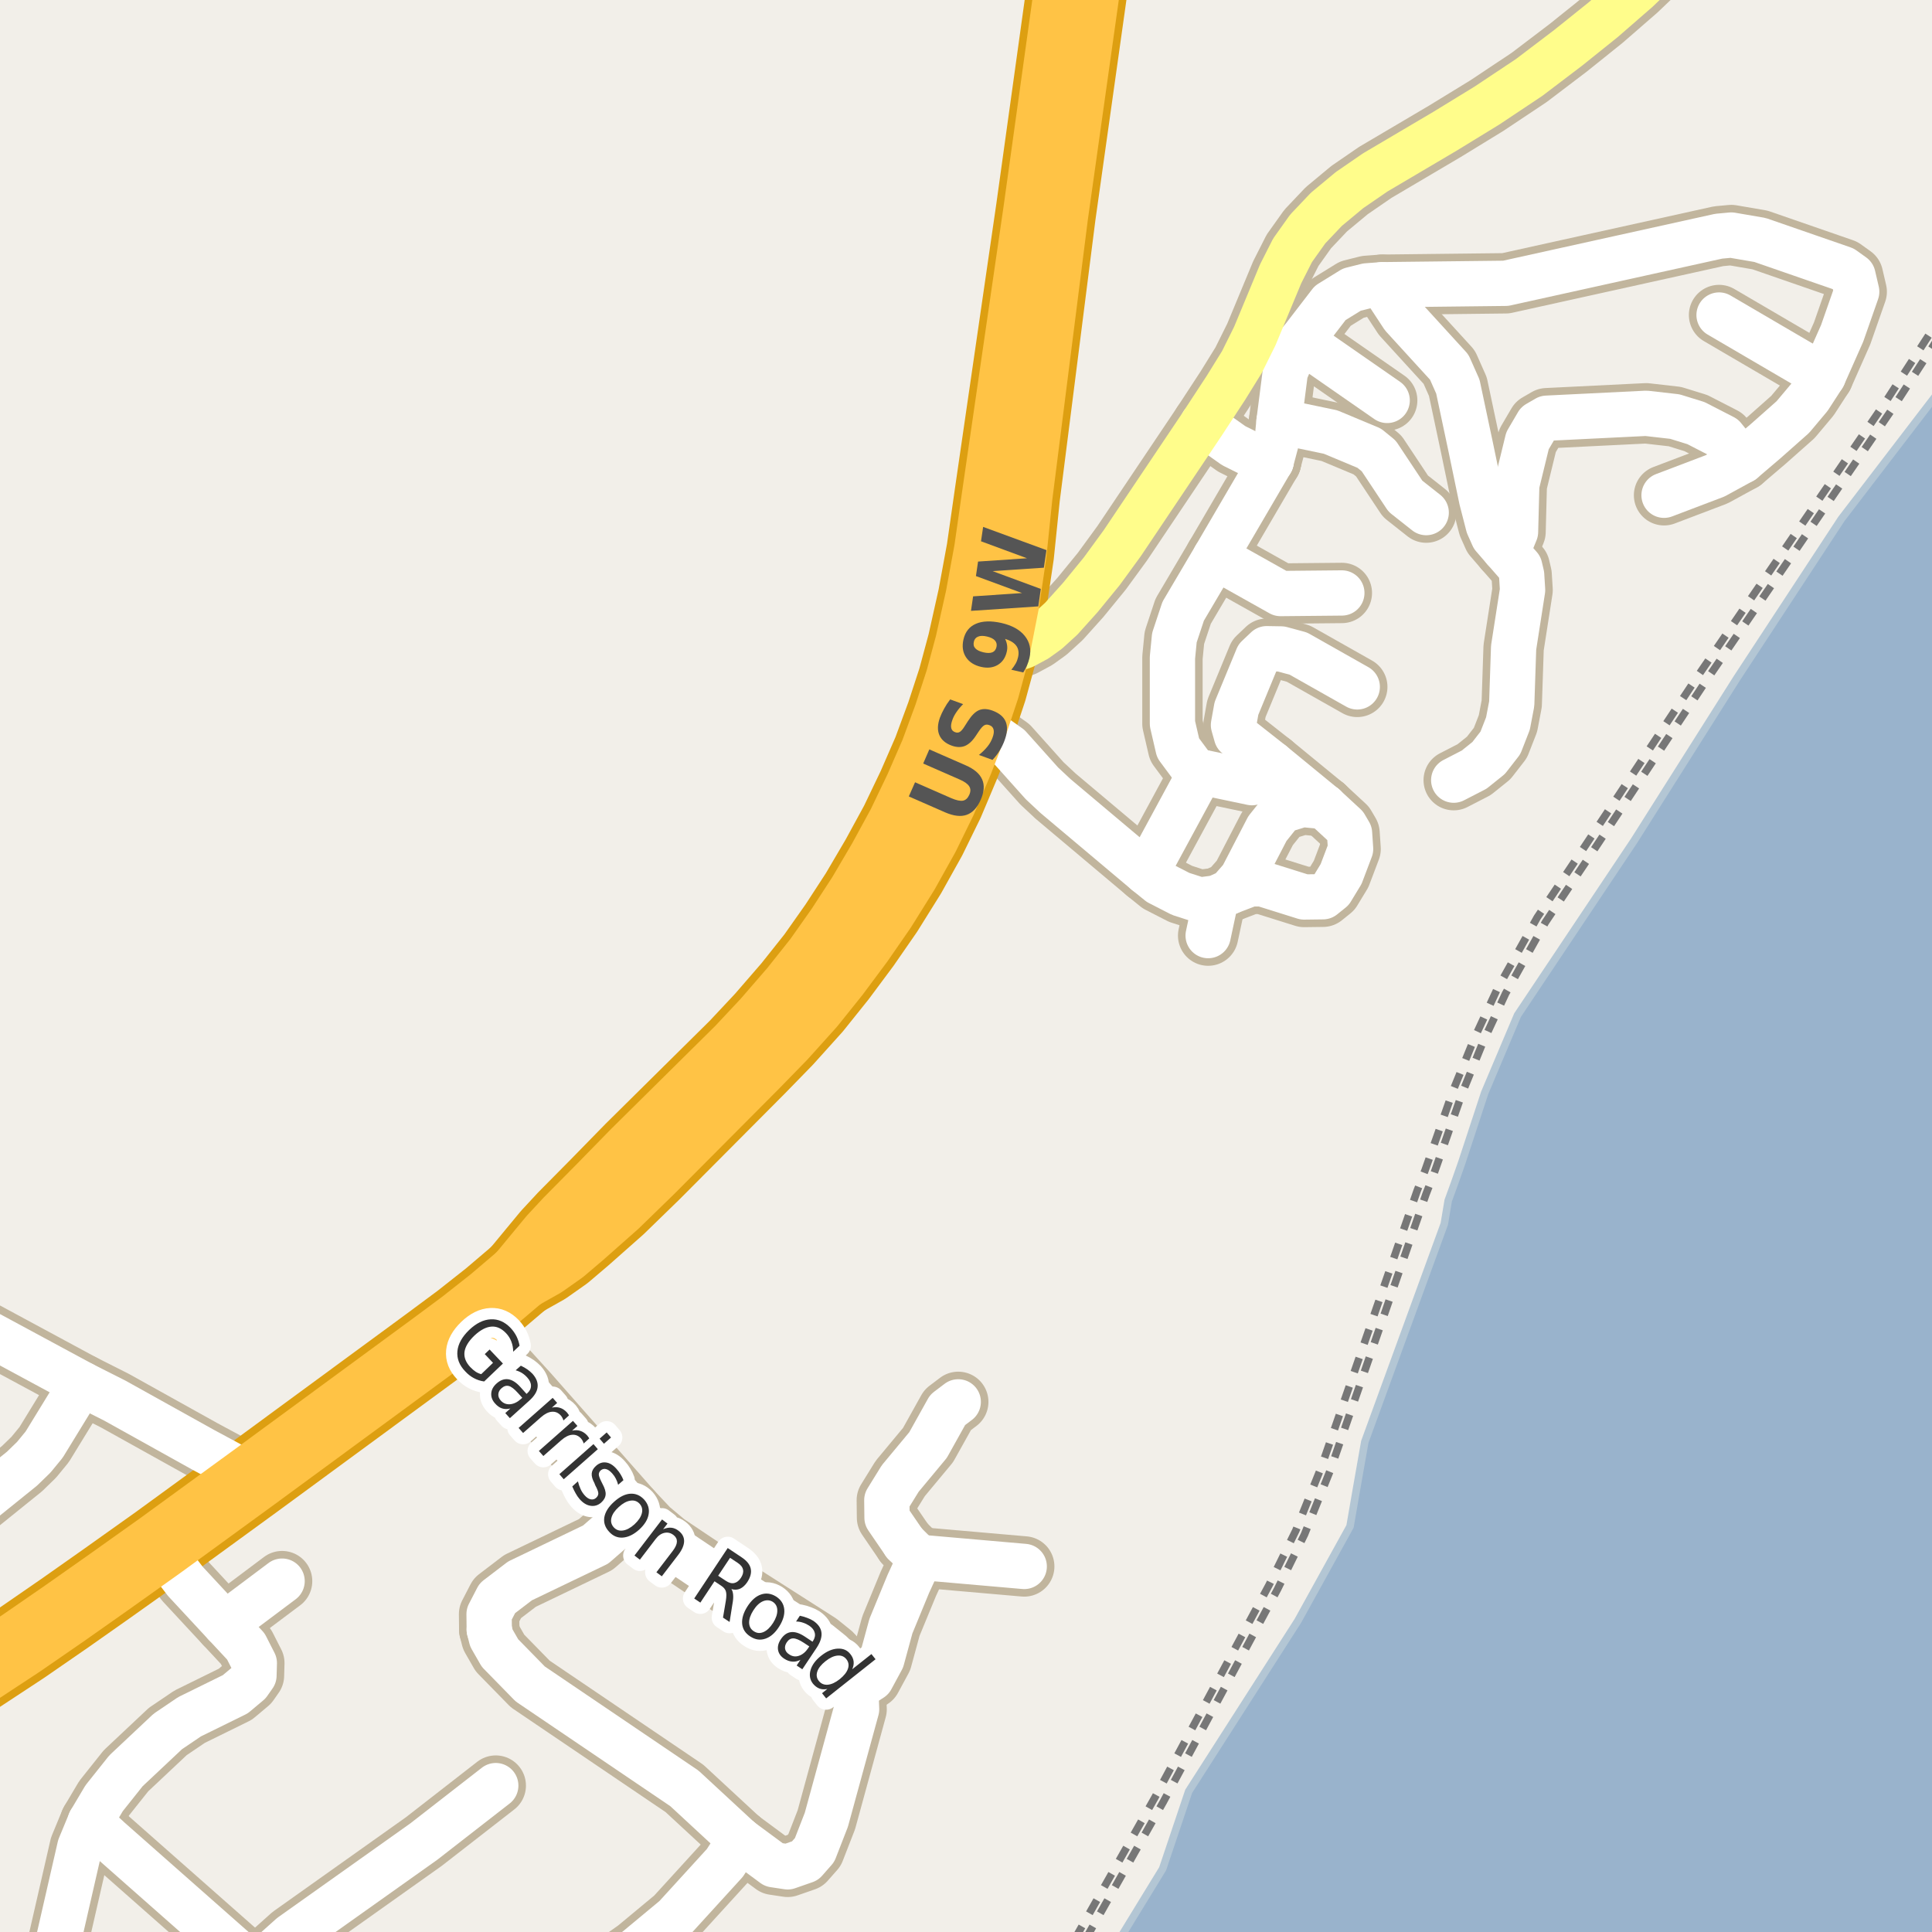 <?xml version="1.0" encoding="UTF-8"?>
<svg xmlns="http://www.w3.org/2000/svg" xmlns:xlink="http://www.w3.org/1999/xlink" width="256pt" height="256pt" viewBox="0 0 256 256" version="1.1">
<g id="surface2">
<rect x="0" y="0" width="256" height="256" style="fill:rgb(94.902%,93.725%,91.373%);fill-opacity:1;stroke:none;"/>
<path style=" stroke:none;fill-rule:evenodd;fill:rgb(60%,70.196%,80%);fill-opacity:1;" d="M -4 -4 L 259 -4 L 259 49.172 L 243.996 68.754 L 230.133 89.883 L 216.531 111.391 L 201.086 134.504 L 196.73 144.805 L 193.711 153.996 L 192.73 156.789 L 191.895 159.082 L 191.379 162.164 L 180.844 191.051 L 179.727 197.398 L 178.887 202.254 L 171.977 214.766 L 157.508 237.355 L 154.055 247.625 L 147.09 259 L -4 259 L 259 259 L 259 -4 Z M -8235647.895 5063205.473 Z M -8235647.895 5063205.473 "/>
<path style="fill:none;stroke-width:1;stroke-linecap:round;stroke-linejoin:round;stroke:rgb(70.196%,77.647%,83.137%);stroke-opacity:1;stroke-miterlimit:10;" d="M -4 -4 L 259 -4 L 259 49.172 L 243.996 68.754 L 230.133 89.883 L 216.531 111.391 L 201.086 134.504 L 196.73 144.805 L 193.711 153.996 L 192.73 156.789 L 191.895 159.082 L 191.379 162.164 L 180.844 191.051 L 179.727 197.398 L 178.887 202.254 L 171.977 214.766 L 157.508 237.355 L 154.055 247.625 L 147.09 259 L -4 259 L 259 259 L 259 -4 L -4 -4 "/>
<path style="fill:none;stroke-width:6;stroke-linecap:round;stroke-linejoin:round;stroke:rgb(60%,70.196%,80%);stroke-opacity:1;stroke-miterlimit:10;" d="M 262 199.211 L 222.207 262 "/>
<path style="fill:none;stroke-width:1;stroke-linecap:butt;stroke-linejoin:round;stroke:rgb(46.667%,46.667%,46.667%);stroke-opacity:1;stroke-dasharray:2,2;stroke-miterlimit:10;" d="M 143.82 257 L 154.125 238.793 L 169.273 210.598 L 172.848 203.328 L 176.242 194.891 L 188.949 158.238 L 190.004 155.512 L 193.73 144.895 L 196.488 138.125 L 199.5 131.641 L 204.766 122.219 L 210.355 113.871 L 225.977 90.332 L 250.793 54.102 L 257 44.527 "/>
<path style="fill:none;stroke-width:1;stroke-linecap:butt;stroke-linejoin:round;stroke:rgb(46.667%,46.667%,46.667%);stroke-opacity:1;stroke-dasharray:2,2;stroke-miterlimit:10;" d="M 142.379 257 L 153.023 238.188 L 168.156 210.023 L 171.699 202.816 L 175.062 194.453 L 187.77 157.805 L 188.828 155.074 L 192.559 144.453 L 195.34 137.625 L 198.379 131.07 L 203.695 121.559 L 209.312 113.176 L 224.934 89.629 L 249.75 53.406 L 257 42.219 "/>
<path style="fill:none;stroke-width:8;stroke-linecap:round;stroke-linejoin:round;stroke:rgb(75.686%,70.98%,61.569%);stroke-opacity:1;stroke-miterlimit:10;" d="M 161.156 118.977 L 160.086 123.973 "/>
<path style="fill:none;stroke-width:8;stroke-linecap:round;stroke-linejoin:round;stroke:rgb(75.686%,70.98%,61.569%);stroke-opacity:1;stroke-miterlimit:10;" d="M 29.805 215.188 L 37.379 209.508 "/>
<path style="fill:none;stroke-width:8;stroke-linecap:round;stroke-linejoin:round;stroke:rgb(75.686%,70.98%,61.569%);stroke-opacity:1;stroke-miterlimit:10;" d="M 168.43 61.125 L 165.703 60.164 L 163.465 59.047 L 159.344 56.125 "/>
<path style="fill:none;stroke-width:8;stroke-linecap:round;stroke-linejoin:round;stroke:rgb(75.686%,70.98%,61.569%);stroke-opacity:1;stroke-miterlimit:10;" d="M 172.414 45.145 L 183.809 53.059 "/>
<path style="fill:none;stroke-width:8;stroke-linecap:round;stroke-linejoin:round;stroke:rgb(75.686%,70.98%,61.569%);stroke-opacity:1;stroke-miterlimit:10;" d="M 121.73 206.34 L 135.715 207.562 "/>
<path style="fill:none;stroke-width:8;stroke-linecap:round;stroke-linejoin:round;stroke:rgb(75.686%,70.98%,61.569%);stroke-opacity:1;stroke-miterlimit:10;" d="M 151.883 115.594 L 152.957 113.641 L 159.105 102.281 "/>
<path style="fill:none;stroke-width:8;stroke-linecap:round;stroke-linejoin:round;stroke:rgb(75.686%,70.98%,61.569%);stroke-opacity:1;stroke-miterlimit:10;" d="M 241.59 49.816 L 227.785 41.742 "/>
<path style="fill:none;stroke-width:8;stroke-linecap:round;stroke-linejoin:round;stroke:rgb(75.686%,70.98%,61.569%);stroke-opacity:1;stroke-miterlimit:10;" d="M 161.023 73.793 L 169.676 78.648 L 177.801 78.57 "/>
<path style="fill:none;stroke-width:8;stroke-linecap:round;stroke-linejoin:round;stroke:rgb(75.686%,70.98%,61.569%);stroke-opacity:1;stroke-miterlimit:10;" d="M 113.391 223.75 L 115.465 222.418 L 116.859 219.84 L 118.051 215.465 L 120.355 209.879 L 121.18 208.082 L 121.73 206.34 L 119.836 204.469 "/>
<path style="fill:none;stroke-width:8;stroke-linecap:round;stroke-linejoin:round;stroke:rgb(75.686%,70.98%,61.569%);stroke-opacity:1;stroke-miterlimit:10;" d="M 119.836 204.469 L 117.535 201.102 L 117.508 198.785 L 119.285 195.91 L 122.973 191.473 L 125.57 186.816 L 126.973 185.754 "/>
<path style="fill:none;stroke-width:8;stroke-linecap:round;stroke-linejoin:round;stroke:rgb(75.686%,70.98%,61.569%);stroke-opacity:1;stroke-miterlimit:10;" d="M 169.477 55.82 L 176.305 57.246 L 181.43 59.387 L 182.688 60.414 L 186.23 65.75 L 188.98 67.922 "/>
<path style="fill:none;stroke-width:8;stroke-linecap:round;stroke-linejoin:round;stroke:rgb(75.686%,70.98%,61.569%);stroke-opacity:1;stroke-miterlimit:10;" d="M 64.828 215.93 L 64.805 213.883 L 65.898 211.773 L 68.906 209.477 L 78.926 204.664 L 82.234 201.781 L 83.703 200.164 "/>
<path style="fill:none;stroke-width:8;stroke-linecap:round;stroke-linejoin:round;stroke:rgb(75.686%,70.98%,61.569%);stroke-opacity:1;stroke-miterlimit:10;" d="M 162.93 118.172 L 165.68 117.117 L 167.262 117.117 L 172.809 118.855 L 175.301 118.824 L 176.422 117.922 L 177.703 115.812 L 178.961 112.492 L 178.82 110.41 L 178.238 109.418 L 175.488 106.875 "/>
<path style="fill:none;stroke-width:8;stroke-linecap:round;stroke-linejoin:round;stroke:rgb(75.686%,70.98%,61.569%);stroke-opacity:1;stroke-miterlimit:10;" d="M 98.035 243.77 L 102.531 247.09 L 104.371 247.367 L 106.68 246.562 L 107.938 245.133 L 109.496 241.129 L 113.504 226.484 L 113.391 223.75 "/>
<path style="fill:none;stroke-width:8;stroke-linecap:round;stroke-linejoin:round;stroke:rgb(75.686%,70.98%,61.569%);stroke-opacity:1;stroke-miterlimit:10;" d="M 33.812 260.773 L 38.59 256.492 L 56.16 244.016 L 65.691 236.602 "/>
<path style="fill:none;stroke-width:8;stroke-linecap:round;stroke-linejoin:round;stroke:rgb(75.686%,70.98%,61.569%);stroke-opacity:1;stroke-miterlimit:10;" d="M 175.488 106.875 L 168.566 101.195 L 163.836 97.469 L 163.441 96.074 L 163.836 93.871 L 166.633 87.105 L 167.844 85.957 L 169.758 85.988 L 172.039 86.605 L 179.844 91.016 "/>
<path style="fill:none;stroke-width:8;stroke-linecap:round;stroke-linejoin:round;stroke:rgb(75.686%,70.98%,61.569%);stroke-opacity:1;stroke-miterlimit:10;" d="M 98.035 243.77 L 90.691 236.973 L 70.258 223.133 L 66.25 219.035 L 65.109 217.047 L 64.828 215.93 "/>
<path style="fill:none;stroke-width:8;stroke-linecap:round;stroke-linejoin:round;stroke:rgb(75.686%,70.98%,61.569%);stroke-opacity:1;stroke-miterlimit:10;" d="M 230.895 61.066 L 228.367 57.938 L 224.727 56.066 L 221.93 55.199 L 218.129 54.766 L 204.965 55.414 L 203.73 56.129 L 202.402 58.395 L 200.98 64.23 L 200.816 70.469 L 200.141 72.113 L 199.332 72.793 "/>
<path style="fill:none;stroke-width:8;stroke-linecap:round;stroke-linejoin:round;stroke:rgb(75.686%,70.98%,61.569%);stroke-opacity:1;stroke-miterlimit:10;" d="M 168.566 101.195 L 167.121 103.367 L 165.887 103.707 L 159.105 102.281 L 158.105 101.816 L 156.102 99.113 L 155.355 95.887 L 155.355 87.137 L 155.613 84.496 L 156.777 80.988 L 161.023 73.793 L 168.43 61.125 "/>
<path style="fill:none;stroke-width:8;stroke-linecap:round;stroke-linejoin:round;stroke:rgb(75.686%,70.98%,61.569%);stroke-opacity:1;stroke-miterlimit:10;" d="M 37.465 264 L 33.812 260.773 L 14.473 243.707 L 11.957 241.379 "/>
<path style="fill:none;stroke-width:8;stroke-linecap:round;stroke-linejoin:round;stroke:rgb(75.686%,70.98%,61.569%);stroke-opacity:1;stroke-miterlimit:10;" d="M 125.559 94.848 L 128.984 96.082 L 131.449 97.348 L 133.73 98.961 L 138.066 103.801 L 139.859 105.477 L 151.883 115.594 L 153.609 116.992 L 156.449 118.449 L 158.969 119.258 L 161.156 118.977 L 162.93 118.172 L 164.559 116.309 L 167.938 109.793 L 169.824 107.434 L 172.551 106.594 L 175.488 106.875 "/>
<path style="fill:none;stroke-width:8;stroke-linecap:round;stroke-linejoin:round;stroke:rgb(75.686%,70.98%,61.569%);stroke-opacity:1;stroke-miterlimit:10;" d="M 113.391 223.75 L 112.039 221.082 L 110.195 219.098 L 108.496 217.73 L 97.754 210.871 L 88.27 204.512 L 86.008 202.617 L 83.703 200.164 L 69.949 184.559 L 66.746 181.039 L 61.344 175.391 "/>
<path style="fill:none;stroke-width:8;stroke-linecap:round;stroke-linejoin:round;stroke:rgb(75.686%,70.98%,61.569%);stroke-opacity:1;stroke-miterlimit:10;" d="M 33.672 195.738 L 26.883 192.082 L 15.223 185.594 L 10.953 183.438 L -9 172.672 "/>
<path style="fill:none;stroke-width:8;stroke-linecap:round;stroke-linejoin:round;stroke:rgb(75.686%,70.98%,61.569%);stroke-opacity:1;stroke-miterlimit:10;" d="M 98.035 243.77 L 96.051 246.84 L 89.457 254.07 L 84.332 258.324 L 76.285 264 "/>
<path style="fill:none;stroke-width:8;stroke-linecap:round;stroke-linejoin:round;stroke:rgb(75.686%,70.98%,61.569%);stroke-opacity:1;stroke-miterlimit:10;" d="M -9 203.141 L -2.512 198.984 L 2.914 194.609 L 4.477 193.09 L 5.852 191.414 L 9.559 185.363 L 10.953 183.438 "/>
<path style="fill:none;stroke-width:8;stroke-linecap:round;stroke-linejoin:round;stroke:rgb(75.686%,70.98%,61.569%);stroke-opacity:1;stroke-miterlimit:10;" d="M 192.625 103.375 L 195.332 101.98 L 197.254 100.438 L 198.812 98.434 L 199.812 95.871 L 200.312 93.25 L 200.562 85.809 L 201.75 78.184 L 201.625 76.184 L 201.375 75.125 L 199.332 72.793 L 197.859 71.09 L 197.207 69.629 L 196.32 66.184 L 194.875 59.234 L 193.176 51.227 L 192.031 48.648 L 185.879 41.914 L 183.133 37.727 L 181.105 37.879 L 179.125 38.375 L 176.258 40.145 L 172.414 45.145 L 171.504 46.508 L 170.316 49.27 L 169.477 55.82 L 169.266 57.992 L 168.43 61.125 "/>
<path style="fill:none;stroke-width:8;stroke-linecap:round;stroke-linejoin:round;stroke:rgb(75.686%,70.98%,61.569%);stroke-opacity:1;stroke-miterlimit:10;" d="M 183.133 37.727 L 199.512 37.539 L 227.73 31.301 L 229.41 31.145 L 233.207 31.797 L 244.227 35.613 L 245.531 36.547 L 246.023 38.656 L 244.09 44.18 L 241.59 49.816 L 239.754 52.652 L 237.562 55.262 L 233.977 58.438 L 230.895 61.066 L 227.25 63.059 L 220.496 65.625 "/>
<path style="fill:none;stroke-width:8;stroke-linecap:round;stroke-linejoin:round;stroke:rgb(75.686%,70.98%,61.569%);stroke-opacity:1;stroke-miterlimit:10;" d="M 6.16 264 L 10.582 244.699 L 11.957 241.379 L 13.797 238.277 L 16.688 234.645 L 22.234 229.43 L 25.121 227.477 L 31.18 224.496 L 32.953 223.008 L 33.652 222.012 L 33.699 220.367 L 32.578 218.164 L 29.805 215.188 L 24.562 209.539 L 22.871 207.336 L 21.184 204.832 "/>
<path style="fill:none;stroke-width:8;stroke-linecap:round;stroke-linejoin:round;stroke:rgb(75.686%,70.98%,61.569%);stroke-opacity:1;stroke-miterlimit:10;" d="M 128.387 85.355 L 131.969 86.211 L 133.84 86.227 L 135.66 85.605 L 137.316 84.711 L 138.809 83.637 L 140.609 81.996 L 143.148 79.172 L 145.996 75.688 L 148.707 71.973 L 159.344 56.125 L 162.449 51.379 L 164.555 47.977 L 166.262 44.539 L 169.695 36.277 L 171.273 33.164 L 173.277 30.348 L 175.746 27.742 L 178.816 25.191 L 182.223 22.848 L 191.477 17.387 L 197.027 13.988 L 202.621 10.262 L 207.797 6.332 L 212.445 2.602 L 216.945 -1.312 L 221.777 -5.934 L 224.727 -9 "/>
<path style="fill:none;stroke-width:11;stroke-linecap:round;stroke-linejoin:round;stroke:rgb(86.667%,62.353%,6.667%);stroke-opacity:1;stroke-miterlimit:10;" d="M -12 227.191 L -3.137 221.648 L 2.758 217.773 L 8.559 213.77 L 14.254 209.762 L 21.184 204.832 L 33.672 195.738 L 57.234 178.441 L 61.344 175.391 L 65.242 172.316 L 69.02 169.102 "/>
<path style="fill:none;stroke-width:11;stroke-linecap:round;stroke-linejoin:round;stroke:rgb(86.667%,62.353%,6.667%);stroke-opacity:1;stroke-miterlimit:10;" d="M 142.996 -12 L 137.449 27.879 L 131.98 65.492 L 130.914 72.941 L 129.762 79.199 L 128.387 85.355 L 127.105 90.121 L 125.559 94.848 L 123.762 99.719 L 121.699 104.453 L 119.398 109.258 L 116.844 113.945 L 114.113 118.594 L 111.293 122.926 L 108.332 127.125 L 105.137 131.145 L 101.5 135.344 L 98.004 139.078 L 84.113 152.82 L 79.543 157.496 L 75.27 161.816 L 73.164 164.086 L 71.25 166.398 L 69.02 169.102 "/>
<path style="fill:none;stroke-width:11;stroke-linecap:round;stroke-linejoin:round;stroke:rgb(86.667%,62.353%,6.667%);stroke-opacity:1;stroke-miterlimit:10;" d="M 69.02 169.102 L 71.973 167.441 L 74.473 165.68 L 76.973 163.555 L 81.543 159.512 L 86.188 154.996 L 100.062 141.055 L 103.699 137.324 L 107.477 133.129 L 110.734 129.066 L 113.93 124.77 L 116.926 120.441 L 119.957 115.582 L 122.625 110.797 L 124.934 106.078 L 127.125 100.883 L 128.984 96.082 L 130.594 91.25 L 131.969 86.211 L 133.227 79.785 L 134.168 73.422 L 134.953 65.805 L 139.684 28.523 L 145.391 -12 "/>
<path style="fill:none;stroke-width:6;stroke-linecap:round;stroke-linejoin:round;stroke:rgb(100%,100%,100%);stroke-opacity:1;stroke-miterlimit:10;" d="M 161.156 118.977 L 160.086 123.973 "/>
<path style="fill:none;stroke-width:6;stroke-linecap:round;stroke-linejoin:round;stroke:rgb(100%,100%,100%);stroke-opacity:1;stroke-miterlimit:10;" d="M 29.805 215.188 L 37.379 209.508 "/>
<path style="fill:none;stroke-width:6;stroke-linecap:round;stroke-linejoin:round;stroke:rgb(100%,100%,100%);stroke-opacity:1;stroke-miterlimit:10;" d="M 168.43 61.125 L 165.703 60.164 L 163.465 59.047 L 159.344 56.125 "/>
<path style="fill:none;stroke-width:6;stroke-linecap:round;stroke-linejoin:round;stroke:rgb(100%,100%,100%);stroke-opacity:1;stroke-miterlimit:10;" d="M 172.414 45.145 L 183.809 53.059 "/>
<path style="fill:none;stroke-width:6;stroke-linecap:round;stroke-linejoin:round;stroke:rgb(100%,100%,100%);stroke-opacity:1;stroke-miterlimit:10;" d="M 121.73 206.34 L 135.715 207.562 "/>
<path style="fill:none;stroke-width:6;stroke-linecap:round;stroke-linejoin:round;stroke:rgb(100%,100%,100%);stroke-opacity:1;stroke-miterlimit:10;" d="M 151.883 115.594 L 152.957 113.641 L 159.105 102.281 "/>
<path style="fill:none;stroke-width:6;stroke-linecap:round;stroke-linejoin:round;stroke:rgb(100%,100%,100%);stroke-opacity:1;stroke-miterlimit:10;" d="M 241.59 49.816 L 227.785 41.742 "/>
<path style="fill:none;stroke-width:6;stroke-linecap:round;stroke-linejoin:round;stroke:rgb(100%,100%,100%);stroke-opacity:1;stroke-miterlimit:10;" d="M 161.023 73.793 L 169.676 78.648 L 177.801 78.57 "/>
<path style="fill:none;stroke-width:6;stroke-linecap:round;stroke-linejoin:round;stroke:rgb(100%,100%,100%);stroke-opacity:1;stroke-miterlimit:10;" d="M 113.391 223.75 L 115.465 222.418 L 116.859 219.84 L 118.051 215.465 L 120.355 209.879 L 121.18 208.082 L 121.73 206.34 L 119.836 204.469 "/>
<path style="fill:none;stroke-width:6;stroke-linecap:round;stroke-linejoin:round;stroke:rgb(100%,100%,100%);stroke-opacity:1;stroke-miterlimit:10;" d="M 119.836 204.469 L 117.535 201.102 L 117.508 198.785 L 119.285 195.91 L 122.973 191.473 L 125.57 186.816 L 126.973 185.754 "/>
<path style="fill:none;stroke-width:6;stroke-linecap:round;stroke-linejoin:round;stroke:rgb(100%,100%,100%);stroke-opacity:1;stroke-miterlimit:10;" d="M 169.477 55.82 L 176.305 57.246 L 181.43 59.387 L 182.688 60.414 L 186.23 65.75 L 188.98 67.922 "/>
<path style="fill:none;stroke-width:6;stroke-linecap:round;stroke-linejoin:round;stroke:rgb(100%,100%,100%);stroke-opacity:1;stroke-miterlimit:10;" d="M 64.828 215.93 L 64.805 213.883 L 65.898 211.773 L 68.906 209.477 L 78.926 204.664 L 82.234 201.781 L 83.703 200.164 "/>
<path style="fill:none;stroke-width:6;stroke-linecap:round;stroke-linejoin:round;stroke:rgb(100%,100%,100%);stroke-opacity:1;stroke-miterlimit:10;" d="M 162.93 118.172 L 165.68 117.117 L 167.262 117.117 L 172.809 118.855 L 175.301 118.824 L 176.422 117.922 L 177.703 115.812 L 178.961 112.492 L 178.82 110.41 L 178.238 109.418 L 175.488 106.875 "/>
<path style="fill:none;stroke-width:6;stroke-linecap:round;stroke-linejoin:round;stroke:rgb(100%,100%,100%);stroke-opacity:1;stroke-miterlimit:10;" d="M 98.035 243.77 L 102.531 247.09 L 104.371 247.367 L 106.68 246.562 L 107.938 245.133 L 109.496 241.129 L 113.504 226.484 L 113.391 223.75 "/>
<path style="fill:none;stroke-width:6;stroke-linecap:round;stroke-linejoin:round;stroke:rgb(100%,100%,100%);stroke-opacity:1;stroke-miterlimit:10;" d="M 33.812 260.773 L 38.59 256.492 L 56.16 244.016 L 65.691 236.602 "/>
<path style="fill:none;stroke-width:6;stroke-linecap:round;stroke-linejoin:round;stroke:rgb(100%,100%,100%);stroke-opacity:1;stroke-miterlimit:10;" d="M 175.488 106.875 L 168.566 101.195 L 163.836 97.469 L 163.441 96.074 L 163.836 93.871 L 166.633 87.105 L 167.844 85.957 L 169.758 85.988 L 172.039 86.605 L 179.844 91.016 "/>
<path style="fill:none;stroke-width:6;stroke-linecap:round;stroke-linejoin:round;stroke:rgb(100%,100%,100%);stroke-opacity:1;stroke-miterlimit:10;" d="M 98.035 243.77 L 90.691 236.973 L 70.258 223.133 L 66.25 219.035 L 65.109 217.047 L 64.828 215.93 "/>
<path style="fill:none;stroke-width:6;stroke-linecap:round;stroke-linejoin:round;stroke:rgb(100%,100%,100%);stroke-opacity:1;stroke-miterlimit:10;" d="M 230.895 61.066 L 228.367 57.938 L 224.727 56.066 L 221.93 55.199 L 218.129 54.766 L 204.965 55.414 L 203.73 56.129 L 202.402 58.395 L 200.98 64.23 L 200.816 70.469 L 200.141 72.113 L 199.332 72.793 "/>
<path style="fill:none;stroke-width:6;stroke-linecap:round;stroke-linejoin:round;stroke:rgb(100%,100%,100%);stroke-opacity:1;stroke-miterlimit:10;" d="M 168.566 101.195 L 167.121 103.367 L 165.887 103.707 L 159.105 102.281 L 158.105 101.816 L 156.102 99.113 L 155.355 95.887 L 155.355 87.137 L 155.613 84.496 L 156.777 80.988 L 161.023 73.793 L 168.43 61.125 "/>
<path style="fill:none;stroke-width:6;stroke-linecap:round;stroke-linejoin:round;stroke:rgb(100%,100%,100%);stroke-opacity:1;stroke-miterlimit:10;" d="M 37.465 264 L 33.812 260.773 L 14.473 243.707 L 11.957 241.379 "/>
<path style="fill:none;stroke-width:6;stroke-linecap:round;stroke-linejoin:round;stroke:rgb(100%,100%,100%);stroke-opacity:1;stroke-miterlimit:10;" d="M 125.559 94.848 L 128.984 96.082 L 131.449 97.348 L 133.73 98.961 L 138.066 103.801 L 139.859 105.477 L 151.883 115.594 L 153.609 116.992 L 156.449 118.449 L 158.969 119.258 L 161.156 118.977 L 162.93 118.172 L 164.559 116.309 L 167.938 109.793 L 169.824 107.434 L 172.551 106.594 L 175.488 106.875 "/>
<path style="fill:none;stroke-width:6;stroke-linecap:round;stroke-linejoin:round;stroke:rgb(100%,100%,100%);stroke-opacity:1;stroke-miterlimit:10;" d="M 113.391 223.75 L 112.039 221.082 L 110.195 219.098 L 108.496 217.73 L 97.754 210.871 L 88.27 204.512 L 86.008 202.617 L 83.703 200.164 L 69.949 184.559 L 66.746 181.039 L 61.344 175.391 "/>
<path style="fill:none;stroke-width:6;stroke-linecap:round;stroke-linejoin:round;stroke:rgb(100%,100%,100%);stroke-opacity:1;stroke-miterlimit:10;" d="M 33.672 195.738 L 26.883 192.082 L 15.223 185.594 L 10.953 183.438 L -9 172.672 "/>
<path style="fill:none;stroke-width:6;stroke-linecap:round;stroke-linejoin:round;stroke:rgb(100%,100%,100%);stroke-opacity:1;stroke-miterlimit:10;" d="M 98.035 243.77 L 96.051 246.84 L 89.457 254.07 L 84.332 258.324 L 76.285 264 "/>
<path style="fill:none;stroke-width:6;stroke-linecap:round;stroke-linejoin:round;stroke:rgb(100%,100%,100%);stroke-opacity:1;stroke-miterlimit:10;" d="M -9 203.141 L -2.512 198.984 L 2.914 194.609 L 4.477 193.09 L 5.852 191.414 L 9.559 185.363 L 10.953 183.438 "/>
<path style="fill:none;stroke-width:6;stroke-linecap:round;stroke-linejoin:round;stroke:rgb(100%,100%,100%);stroke-opacity:1;stroke-miterlimit:10;" d="M 192.625 103.375 L 195.332 101.98 L 197.254 100.438 L 198.812 98.434 L 199.812 95.871 L 200.312 93.25 L 200.562 85.809 L 201.75 78.184 L 201.625 76.184 L 201.375 75.125 L 199.332 72.793 L 197.859 71.09 L 197.207 69.629 L 196.32 66.184 L 194.875 59.234 L 193.176 51.227 L 192.031 48.648 L 185.879 41.914 L 183.133 37.727 L 181.105 37.879 L 179.125 38.375 L 176.258 40.145 L 172.414 45.145 L 171.504 46.508 L 170.316 49.27 L 169.477 55.82 L 169.266 57.992 L 168.43 61.125 "/>
<path style="fill:none;stroke-width:6;stroke-linecap:round;stroke-linejoin:round;stroke:rgb(100%,100%,100%);stroke-opacity:1;stroke-miterlimit:10;" d="M 183.133 37.727 L 199.512 37.539 L 227.73 31.301 L 229.41 31.145 L 233.207 31.797 L 244.227 35.613 L 245.531 36.547 L 246.023 38.656 L 244.09 44.18 L 241.59 49.816 L 239.754 52.652 L 237.562 55.262 L 233.977 58.438 L 230.895 61.066 L 227.25 63.059 L 220.496 65.625 "/>
<path style="fill:none;stroke-width:6;stroke-linecap:round;stroke-linejoin:round;stroke:rgb(100%,100%,100%);stroke-opacity:1;stroke-miterlimit:10;" d="M 6.16 264 L 10.582 244.699 L 11.957 241.379 L 13.797 238.277 L 16.688 234.645 L 22.234 229.43 L 25.121 227.477 L 31.18 224.496 L 32.953 223.008 L 33.652 222.012 L 33.699 220.367 L 32.578 218.164 L 29.805 215.188 L 24.562 209.539 L 22.871 207.336 L 21.184 204.832 "/>
<path style="fill:none;stroke-width:6;stroke-linecap:round;stroke-linejoin:round;stroke:rgb(100%,99.216%,54.51%);stroke-opacity:1;stroke-miterlimit:10;" d="M 128.387 85.355 L 131.969 86.211 L 133.84 86.227 L 135.66 85.605 L 137.316 84.711 L 138.809 83.637 L 140.609 81.996 L 143.148 79.172 L 145.996 75.688 L 148.707 71.973 L 159.344 56.125 L 162.449 51.379 L 164.555 47.977 L 166.262 44.539 L 169.695 36.277 L 171.273 33.164 L 173.277 30.348 L 175.746 27.742 L 178.816 25.191 L 182.223 22.848 L 191.477 17.387 L 197.027 13.988 L 202.621 10.262 L 207.797 6.332 L 212.445 2.602 L 216.945 -1.312 L 221.777 -5.934 L 224.727 -9 "/>
<path style="fill:none;stroke-width:9;stroke-linecap:round;stroke-linejoin:round;stroke:rgb(100%,76.471%,27.059%);stroke-opacity:1;stroke-miterlimit:10;" d="M -12 227.191 L -3.137 221.648 L 2.758 217.773 L 8.559 213.77 L 14.254 209.762 L 21.184 204.832 L 33.672 195.738 L 57.234 178.441 L 61.344 175.391 L 65.242 172.316 L 69.02 169.102 "/>
<path style="fill:none;stroke-width:9;stroke-linecap:round;stroke-linejoin:round;stroke:rgb(100%,76.471%,27.059%);stroke-opacity:1;stroke-miterlimit:10;" d="M 142.996 -12 L 137.449 27.879 L 131.98 65.492 L 130.914 72.941 L 129.762 79.199 L 128.387 85.355 L 127.105 90.121 L 125.559 94.848 L 123.762 99.719 L 121.699 104.453 L 119.398 109.258 L 116.844 113.945 L 114.113 118.594 L 111.293 122.926 L 108.332 127.125 L 105.137 131.145 L 101.5 135.344 L 98.004 139.078 L 84.113 152.82 L 79.543 157.496 L 75.27 161.816 L 73.164 164.086 L 71.25 166.398 L 69.02 169.102 "/>
<path style="fill:none;stroke-width:9;stroke-linecap:round;stroke-linejoin:round;stroke:rgb(100%,76.471%,27.059%);stroke-opacity:1;stroke-miterlimit:10;" d="M 69.02 169.102 L 71.973 167.441 L 74.473 165.68 L 76.973 163.555 L 81.543 159.512 L 86.188 154.996 L 100.062 141.055 L 103.699 137.324 L 107.477 133.129 L 110.734 129.066 L 113.93 124.77 L 116.926 120.441 L 119.957 115.582 L 122.625 110.797 L 124.934 106.078 L 127.125 100.883 L 128.984 96.082 L 130.594 91.25 L 131.969 86.211 L 133.227 79.785 L 134.168 73.422 L 134.953 65.805 L 139.684 28.523 L 145.391 -12 "/>
<path style=" stroke:none;fill-rule:evenodd;fill:rgb(33.333%,33.333%,33.333%);fill-opacity:1;" d="M 120.422 105.531 L 121.25 103.656 L 126.062 105.766 C 126.719 106.047 127.23 106.156 127.594 106.094 C 127.961 106.023 128.238 105.762 128.438 105.312 C 128.633 104.875 128.629 104.5 128.422 104.188 C 128.223 103.867 127.797 103.562 127.141 103.281 L 122.328 101.172 L 123.141 99.297 L 127.953 101.406 C 129.086 101.898 129.816 102.523 130.141 103.281 C 130.473 104.031 130.41 104.93 129.953 105.969 C 129.492 107.023 128.875 107.688 128.094 107.969 C 127.324 108.242 126.371 108.133 125.234 107.641 Z M 125.902 92.676 L 127.621 93.301 C 127.289 93.625 127.004 93.965 126.762 94.316 C 126.512 94.672 126.324 95.027 126.199 95.379 C 126.035 95.828 125.98 96.188 126.043 96.457 C 126.098 96.73 126.27 96.918 126.559 97.02 C 126.789 97.105 126.992 97.094 127.168 96.988 C 127.348 96.887 127.551 96.656 127.777 96.301 L 128.246 95.566 C 128.738 94.797 129.23 94.309 129.73 94.098 C 130.23 93.891 130.824 93.91 131.512 94.16 C 132.418 94.496 133 94.984 133.262 95.629 C 133.531 96.277 133.484 97.094 133.121 98.082 C 132.953 98.551 132.734 99.004 132.465 99.441 C 132.203 99.879 131.887 100.297 131.512 100.691 L 129.715 100.035 C 130.164 99.672 130.543 99.297 130.855 98.91 C 131.16 98.527 131.383 98.125 131.527 97.707 C 131.684 97.293 131.723 96.941 131.652 96.66 C 131.582 96.379 131.395 96.188 131.09 96.082 C 130.84 95.988 130.621 95.996 130.434 96.098 C 130.238 96.203 129.996 96.465 129.715 96.879 L 129.277 97.535 C 128.832 98.203 128.352 98.641 127.84 98.848 C 127.332 99.047 126.754 99.031 126.105 98.801 C 125.285 98.5 124.738 98.031 124.465 97.395 C 124.195 96.762 124.223 95.996 124.543 95.098 C 124.691 94.703 124.879 94.301 125.105 93.895 C 125.324 93.488 125.59 93.082 125.902 92.676 Z M 135.586 89.105 L 134.008 88.746 C 134.238 88.465 134.43 88.191 134.586 87.918 C 134.734 87.648 134.836 87.371 134.898 87.09 C 135.035 86.496 134.961 85.996 134.68 85.59 C 134.391 85.184 133.891 84.871 133.18 84.652 C 133.316 84.926 133.406 85.207 133.445 85.496 C 133.488 85.777 133.473 86.07 133.398 86.371 C 133.223 87.152 132.828 87.73 132.211 88.105 C 131.586 88.473 130.859 88.559 130.023 88.371 C 129.098 88.164 128.422 87.73 127.992 87.074 C 127.566 86.418 127.457 85.637 127.664 84.73 C 127.895 83.723 128.445 83.027 129.32 82.652 C 130.188 82.277 131.305 82.242 132.68 82.543 C 134.098 82.867 135.133 83.441 135.789 84.262 C 136.453 85.086 136.664 86.055 136.414 87.168 C 136.328 87.535 136.215 87.879 136.07 88.199 C 135.934 88.512 135.773 88.816 135.586 89.105 Z M 132.039 85.73 C 132.113 85.387 132.047 85.102 131.836 84.871 C 131.629 84.633 131.273 84.457 130.773 84.34 C 130.285 84.227 129.895 84.23 129.602 84.355 C 129.301 84.473 129.113 84.699 129.039 85.043 C 128.957 85.398 129.023 85.691 129.242 85.918 C 129.461 86.148 129.816 86.32 130.305 86.434 C 130.805 86.551 131.203 86.551 131.492 86.434 C 131.773 86.32 131.957 86.086 132.039 85.73 Z M 128.66 80.941 L 128.941 79.02 L 135.426 78.582 L 129.316 76.332 L 129.598 74.41 L 136.082 73.973 L 129.988 71.723 L 130.27 69.816 L 138.66 72.895 L 138.316 75.223 L 131.52 75.676 L 137.91 78.035 L 137.582 80.348 Z M 128.66 80.941 "/>
<path style="fill:none;stroke-width:3;stroke-linecap:round;stroke-linejoin:round;stroke:rgb(100%,100%,100%);stroke-opacity:1;stroke-miterlimit:10;" d="M 63.766 182.082 L 65.328 180.582 L 64.234 179.426 L 64.875 178.816 L 66.641 180.676 L 64.156 183.051 C 63.676 182.988 63.223 182.84 62.797 182.613 C 62.379 182.395 61.992 182.09 61.641 181.707 C 60.859 180.895 60.516 180.004 60.609 179.035 C 60.703 178.078 61.219 177.145 62.156 176.238 C 63.102 175.332 64.062 174.859 65.031 174.816 C 66 174.766 66.875 175.145 67.656 175.957 C 67.977 176.301 68.238 176.672 68.438 177.066 C 68.633 177.465 68.77 177.879 68.844 178.316 L 68 179.113 C 68 178.621 67.914 178.172 67.75 177.754 C 67.594 177.34 67.359 176.969 67.047 176.645 C 66.441 176.012 65.789 175.723 65.094 175.785 C 64.395 175.84 63.648 176.234 62.859 176.973 C 62.078 177.723 61.641 178.449 61.547 179.145 C 61.461 179.852 61.723 180.523 62.328 181.16 C 62.578 181.418 62.816 181.621 63.047 181.77 C 63.273 181.914 63.516 182.02 63.766 182.082 Z M 68.609 184.555 C 68.129 184.023 67.727 183.723 67.406 183.648 C 67.082 183.566 66.758 183.672 66.438 183.961 C 66.188 184.188 66.051 184.449 66.031 184.742 C 66.008 185.031 66.117 185.312 66.359 185.586 C 66.691 185.949 67.102 186.109 67.594 186.07 C 68.082 186.027 68.562 185.793 69.031 185.367 L 69.203 185.211 Z M 70.109 185.617 L 67.562 187.914 L 66.953 187.242 L 67.625 186.633 C 67.219 186.734 66.848 186.73 66.516 186.617 C 66.191 186.512 65.883 186.293 65.594 185.961 C 65.227 185.555 65.062 185.109 65.094 184.633 C 65.125 184.152 65.352 183.723 65.781 183.336 C 66.281 182.879 66.797 182.688 67.328 182.758 C 67.859 182.832 68.395 183.172 68.938 183.773 L 69.766 184.695 L 69.844 184.633 C 70.188 184.328 70.359 184 70.359 183.633 C 70.367 183.27 70.207 182.906 69.875 182.539 C 69.676 182.312 69.445 182.113 69.188 181.945 C 68.926 181.781 68.641 181.656 68.328 181.57 L 69.016 180.961 C 69.348 181.117 69.641 181.285 69.891 181.461 C 70.141 181.641 70.363 181.832 70.562 182.039 C 71.082 182.625 71.305 183.211 71.234 183.805 C 71.172 184.398 70.797 185 70.109 185.617 Z M 74.656 188.223 C 74.625 188.109 74.582 188 74.531 187.895 C 74.477 187.781 74.406 187.672 74.312 187.566 C 73.977 187.191 73.582 187.027 73.125 187.066 C 72.676 187.098 72.195 187.34 71.688 187.785 L 69.312 189.879 L 68.719 189.207 L 73.234 185.223 L 73.828 185.895 L 73.125 186.52 C 73.52 186.426 73.883 186.438 74.219 186.551 C 74.551 186.656 74.859 186.863 75.141 187.176 C 75.18 187.23 75.223 187.285 75.266 187.348 C 75.316 187.402 75.359 187.469 75.391 187.551 Z M 77.34 191.273 C 77.309 191.16 77.266 191.051 77.215 190.945 C 77.16 190.832 77.09 190.723 76.996 190.617 C 76.66 190.242 76.266 190.078 75.809 190.117 C 75.359 190.148 74.879 190.391 74.371 190.836 L 71.996 192.93 L 71.402 192.258 L 75.918 188.273 L 76.512 188.945 L 75.809 189.57 C 76.203 189.477 76.566 189.488 76.902 189.602 C 77.234 189.707 77.543 189.914 77.824 190.227 C 77.863 190.281 77.906 190.336 77.949 190.398 C 78 190.453 78.043 190.52 78.074 190.602 Z M 78.637 191.352 L 79.215 192.023 L 74.699 196.008 L 74.121 195.336 Z M 80.387 189.805 L 80.965 190.477 L 80.027 191.305 L 79.449 190.633 Z M 82.609 196.133 L 81.906 196.742 C 81.832 196.453 81.734 196.188 81.609 195.945 C 81.492 195.707 81.336 195.477 81.141 195.258 C 80.848 194.926 80.57 194.727 80.312 194.664 C 80.051 194.594 79.812 194.648 79.594 194.836 C 79.426 194.992 79.344 195.176 79.344 195.383 C 79.352 195.582 79.469 195.898 79.688 196.336 L 79.828 196.617 C 80.141 197.188 80.281 197.664 80.25 198.039 C 80.219 198.422 80.02 198.777 79.656 199.102 C 79.238 199.465 78.77 199.605 78.25 199.523 C 77.738 199.449 77.254 199.152 76.797 198.633 C 76.609 198.414 76.438 198.164 76.281 197.883 C 76.125 197.609 75.973 197.305 75.828 196.961 L 76.578 196.289 C 76.672 196.664 76.785 196.996 76.922 197.289 C 77.055 197.59 77.227 197.859 77.438 198.102 C 77.707 198.414 77.977 198.602 78.25 198.664 C 78.531 198.727 78.773 198.664 78.984 198.477 C 79.18 198.297 79.281 198.102 79.281 197.883 C 79.281 197.664 79.145 197.305 78.875 196.805 L 78.766 196.523 C 78.492 196.023 78.375 195.598 78.406 195.242 C 78.438 194.879 78.629 194.539 78.984 194.227 C 79.398 193.863 79.844 193.719 80.312 193.789 C 80.789 193.852 81.25 194.133 81.688 194.633 C 81.906 194.875 82.086 195.117 82.234 195.367 C 82.391 195.617 82.516 195.875 82.609 196.133 Z M 84.75 199.254 C 84.426 198.902 84.016 198.766 83.516 198.848 C 83.023 198.922 82.516 199.203 81.984 199.691 C 81.453 200.172 81.129 200.648 81.016 201.129 C 80.898 201.605 81.004 202.023 81.328 202.379 C 81.648 202.73 82.051 202.871 82.531 202.801 C 83.02 202.738 83.531 202.465 84.062 201.988 C 84.594 201.496 84.922 201.008 85.047 200.52 C 85.172 200.031 85.07 199.609 84.75 199.254 Z M 85.359 198.707 C 85.867 199.281 86.066 199.918 85.953 200.613 C 85.848 201.32 85.43 202.008 84.703 202.676 C 83.973 203.332 83.25 203.684 82.531 203.738 C 81.82 203.789 81.211 203.527 80.703 202.957 C 80.172 202.383 79.961 201.742 80.078 201.035 C 80.203 200.34 80.629 199.66 81.359 199.004 C 82.086 198.34 82.801 197.98 83.5 197.926 C 84.207 197.875 84.828 198.137 85.359 198.707 Z M 89.898 205.992 L 87.695 208.867 L 86.977 208.336 L 89.164 205.477 C 89.508 205.02 89.684 204.617 89.695 204.273 C 89.703 203.93 89.555 203.641 89.242 203.398 C 88.867 203.109 88.461 203.016 88.023 203.117 C 87.594 203.211 87.203 203.492 86.852 203.961 L 84.789 206.664 L 84.07 206.117 L 87.727 201.336 L 88.445 201.883 L 87.867 202.633 C 88.25 202.469 88.609 202.398 88.945 202.43 C 89.289 202.461 89.609 202.598 89.914 202.836 C 90.402 203.211 90.648 203.664 90.648 204.195 C 90.648 204.727 90.398 205.328 89.898 205.992 Z M 96.91 210.559 C 97.043 210.746 97.121 211.004 97.145 211.324 C 97.176 211.645 97.145 212.051 97.051 212.543 L 96.676 214.918 L 95.801 214.34 L 96.176 212.121 C 96.27 211.535 96.27 211.113 96.176 210.84 C 96.09 210.57 95.887 210.332 95.566 210.121 L 94.676 209.527 L 92.801 212.355 L 91.988 211.809 L 96.426 205.121 L 98.254 206.34 C 98.949 206.801 99.355 207.301 99.473 207.84 C 99.598 208.383 99.445 208.98 99.02 209.637 C 98.738 210.055 98.418 210.348 98.066 210.512 C 97.711 210.668 97.324 210.684 96.91 210.559 Z M 96.738 206.418 L 95.16 208.793 L 96.176 209.465 C 96.582 209.738 96.949 209.836 97.285 209.762 C 97.617 209.691 97.914 209.461 98.176 209.074 C 98.434 208.68 98.527 208.32 98.457 207.996 C 98.395 207.664 98.16 207.363 97.754 207.09 Z M 102.402 212.254 C 101.996 212.004 101.559 211.98 101.09 212.176 C 100.629 212.375 100.207 212.777 99.824 213.379 C 99.438 213.984 99.25 214.535 99.262 215.035 C 99.281 215.535 99.496 215.91 99.902 216.16 C 100.297 216.418 100.719 216.449 101.168 216.254 C 101.625 216.055 102.047 215.652 102.434 215.051 C 102.816 214.449 103.004 213.895 102.996 213.395 C 102.996 212.895 102.797 212.516 102.402 212.254 Z M 102.84 211.551 C 103.484 211.969 103.844 212.531 103.918 213.238 C 103.988 213.949 103.762 214.719 103.23 215.551 C 102.707 216.371 102.109 216.898 101.434 217.129 C 100.754 217.367 100.094 217.277 99.449 216.863 C 98.781 216.445 98.41 215.883 98.34 215.176 C 98.277 214.469 98.504 213.703 99.027 212.879 C 99.559 212.047 100.156 211.516 100.824 211.285 C 101.5 211.047 102.172 211.137 102.84 211.551 Z M 106.5 217.672 C 105.895 217.277 105.426 217.086 105.094 217.094 C 104.758 217.094 104.473 217.277 104.234 217.641 C 104.047 217.934 103.977 218.219 104.031 218.5 C 104.094 218.789 104.273 219.031 104.578 219.219 C 104.992 219.5 105.43 219.555 105.891 219.391 C 106.348 219.234 106.754 218.891 107.109 218.359 L 107.234 218.156 Z M 108.219 218.328 L 106.312 221.188 L 105.562 220.688 L 106.062 219.938 C 105.695 220.125 105.336 220.203 104.984 220.172 C 104.629 220.148 104.27 220.02 103.906 219.781 C 103.445 219.477 103.176 219.094 103.094 218.625 C 103.02 218.156 103.145 217.684 103.469 217.203 C 103.844 216.641 104.289 216.328 104.812 216.266 C 105.344 216.203 105.945 216.398 106.625 216.844 L 107.656 217.531 L 107.719 217.453 C 107.969 217.07 108.047 216.699 107.953 216.344 C 107.867 215.992 107.625 215.68 107.219 215.406 C 106.969 215.242 106.695 215.109 106.406 215.016 C 106.113 214.914 105.805 214.859 105.484 214.859 L 105.984 214.094 C 106.348 214.168 106.672 214.262 106.953 214.375 C 107.242 214.48 107.516 214.609 107.766 214.766 C 108.41 215.203 108.77 215.715 108.844 216.297 C 108.926 216.883 108.719 217.559 108.219 218.328 Z M 112.922 221.188 L 115.469 219.172 L 116.016 219.859 L 109.469 225.047 L 108.922 224.359 L 109.625 223.797 C 109.227 223.879 108.875 223.859 108.562 223.734 C 108.25 223.609 107.969 223.395 107.719 223.094 C 107.312 222.57 107.207 221.969 107.406 221.281 C 107.602 220.605 108.07 219.977 108.812 219.391 C 109.562 218.797 110.289 218.484 111 218.453 C 111.707 218.414 112.266 218.652 112.672 219.172 C 112.922 219.477 113.066 219.797 113.109 220.141 C 113.148 220.477 113.086 220.824 112.922 221.188 Z M 109.375 220.125 C 108.812 220.574 108.453 221.023 108.297 221.484 C 108.141 221.953 108.207 222.367 108.5 222.734 C 108.801 223.109 109.195 223.273 109.688 223.234 C 110.176 223.191 110.703 222.945 111.266 222.5 C 111.836 222.039 112.203 221.578 112.359 221.109 C 112.516 220.641 112.441 220.219 112.141 219.844 C 111.848 219.48 111.457 219.324 110.969 219.375 C 110.477 219.418 109.945 219.668 109.375 220.125 Z M 109.375 220.125 "/>
<path style=" stroke:none;fill-rule:evenodd;fill:rgb(20%,20%,20%);fill-opacity:1;" d="M 63.766 182.082 L 65.328 180.582 L 64.234 179.426 L 64.875 178.816 L 66.641 180.676 L 64.156 183.051 C 63.676 182.988 63.223 182.84 62.797 182.613 C 62.379 182.395 61.992 182.09 61.641 181.707 C 60.859 180.895 60.516 180.004 60.609 179.035 C 60.703 178.078 61.219 177.145 62.156 176.238 C 63.102 175.332 64.062 174.859 65.031 174.816 C 66 174.766 66.875 175.145 67.656 175.957 C 67.977 176.301 68.238 176.672 68.438 177.066 C 68.633 177.465 68.77 177.879 68.844 178.316 L 68 179.113 C 68 178.621 67.914 178.172 67.75 177.754 C 67.594 177.34 67.359 176.969 67.047 176.645 C 66.441 176.012 65.789 175.723 65.094 175.785 C 64.395 175.84 63.648 176.234 62.859 176.973 C 62.078 177.723 61.641 178.449 61.547 179.145 C 61.461 179.852 61.723 180.523 62.328 181.16 C 62.578 181.418 62.816 181.621 63.047 181.77 C 63.273 181.914 63.516 182.02 63.766 182.082 Z M 68.609 184.555 C 68.129 184.023 67.727 183.723 67.406 183.648 C 67.082 183.566 66.758 183.672 66.438 183.961 C 66.188 184.188 66.051 184.449 66.031 184.742 C 66.008 185.031 66.117 185.312 66.359 185.586 C 66.691 185.949 67.102 186.109 67.594 186.07 C 68.082 186.027 68.562 185.793 69.031 185.367 L 69.203 185.211 Z M 70.109 185.617 L 67.562 187.914 L 66.953 187.242 L 67.625 186.633 C 67.219 186.734 66.848 186.73 66.516 186.617 C 66.191 186.512 65.883 186.293 65.594 185.961 C 65.227 185.555 65.062 185.109 65.094 184.633 C 65.125 184.152 65.352 183.723 65.781 183.336 C 66.281 182.879 66.797 182.688 67.328 182.758 C 67.859 182.832 68.395 183.172 68.938 183.773 L 69.766 184.695 L 69.844 184.633 C 70.188 184.328 70.359 184 70.359 183.633 C 70.367 183.27 70.207 182.906 69.875 182.539 C 69.676 182.312 69.445 182.113 69.188 181.945 C 68.926 181.781 68.641 181.656 68.328 181.57 L 69.016 180.961 C 69.348 181.117 69.641 181.285 69.891 181.461 C 70.141 181.641 70.363 181.832 70.562 182.039 C 71.082 182.625 71.305 183.211 71.234 183.805 C 71.172 184.398 70.797 185 70.109 185.617 Z M 74.656 188.223 C 74.625 188.109 74.582 188 74.531 187.895 C 74.477 187.781 74.406 187.672 74.312 187.566 C 73.977 187.191 73.582 187.027 73.125 187.066 C 72.676 187.098 72.195 187.34 71.688 187.785 L 69.312 189.879 L 68.719 189.207 L 73.234 185.223 L 73.828 185.895 L 73.125 186.52 C 73.52 186.426 73.883 186.438 74.219 186.551 C 74.551 186.656 74.859 186.863 75.141 187.176 C 75.18 187.23 75.223 187.285 75.266 187.348 C 75.316 187.402 75.359 187.469 75.391 187.551 Z M 77.34 191.273 C 77.309 191.16 77.266 191.051 77.215 190.945 C 77.16 190.832 77.09 190.723 76.996 190.617 C 76.66 190.242 76.266 190.078 75.809 190.117 C 75.359 190.148 74.879 190.391 74.371 190.836 L 71.996 192.93 L 71.402 192.258 L 75.918 188.273 L 76.512 188.945 L 75.809 189.57 C 76.203 189.477 76.566 189.488 76.902 189.602 C 77.234 189.707 77.543 189.914 77.824 190.227 C 77.863 190.281 77.906 190.336 77.949 190.398 C 78 190.453 78.043 190.52 78.074 190.602 Z M 78.637 191.352 L 79.215 192.023 L 74.699 196.008 L 74.121 195.336 Z M 80.387 189.805 L 80.965 190.477 L 80.027 191.305 L 79.449 190.633 Z M 82.609 196.133 L 81.906 196.742 C 81.832 196.453 81.734 196.188 81.609 195.945 C 81.492 195.707 81.336 195.477 81.141 195.258 C 80.848 194.926 80.57 194.727 80.312 194.664 C 80.051 194.594 79.812 194.648 79.594 194.836 C 79.426 194.992 79.344 195.176 79.344 195.383 C 79.352 195.582 79.469 195.898 79.688 196.336 L 79.828 196.617 C 80.141 197.188 80.281 197.664 80.25 198.039 C 80.219 198.422 80.02 198.777 79.656 199.102 C 79.238 199.465 78.77 199.605 78.25 199.523 C 77.738 199.449 77.254 199.152 76.797 198.633 C 76.609 198.414 76.438 198.164 76.281 197.883 C 76.125 197.609 75.973 197.305 75.828 196.961 L 76.578 196.289 C 76.672 196.664 76.785 196.996 76.922 197.289 C 77.055 197.59 77.227 197.859 77.438 198.102 C 77.707 198.414 77.977 198.602 78.25 198.664 C 78.531 198.727 78.773 198.664 78.984 198.477 C 79.18 198.297 79.281 198.102 79.281 197.883 C 79.281 197.664 79.145 197.305 78.875 196.805 L 78.766 196.523 C 78.492 196.023 78.375 195.598 78.406 195.242 C 78.438 194.879 78.629 194.539 78.984 194.227 C 79.398 193.863 79.844 193.719 80.312 193.789 C 80.789 193.852 81.25 194.133 81.688 194.633 C 81.906 194.875 82.086 195.117 82.234 195.367 C 82.391 195.617 82.516 195.875 82.609 196.133 Z M 84.75 199.254 C 84.426 198.902 84.016 198.766 83.516 198.848 C 83.023 198.922 82.516 199.203 81.984 199.691 C 81.453 200.172 81.129 200.648 81.016 201.129 C 80.898 201.605 81.004 202.023 81.328 202.379 C 81.648 202.73 82.051 202.871 82.531 202.801 C 83.02 202.738 83.531 202.465 84.062 201.988 C 84.594 201.496 84.922 201.008 85.047 200.52 C 85.172 200.031 85.07 199.609 84.75 199.254 Z M 85.359 198.707 C 85.867 199.281 86.066 199.918 85.953 200.613 C 85.848 201.32 85.43 202.008 84.703 202.676 C 83.973 203.332 83.25 203.684 82.531 203.738 C 81.82 203.789 81.211 203.527 80.703 202.957 C 80.172 202.383 79.961 201.742 80.078 201.035 C 80.203 200.34 80.629 199.66 81.359 199.004 C 82.086 198.34 82.801 197.98 83.5 197.926 C 84.207 197.875 84.828 198.137 85.359 198.707 Z M 89.898 205.992 L 87.695 208.867 L 86.977 208.336 L 89.164 205.477 C 89.508 205.02 89.684 204.617 89.695 204.273 C 89.703 203.93 89.555 203.641 89.242 203.398 C 88.867 203.109 88.461 203.016 88.023 203.117 C 87.594 203.211 87.203 203.492 86.852 203.961 L 84.789 206.664 L 84.07 206.117 L 87.727 201.336 L 88.445 201.883 L 87.867 202.633 C 88.25 202.469 88.609 202.398 88.945 202.43 C 89.289 202.461 89.609 202.598 89.914 202.836 C 90.402 203.211 90.648 203.664 90.648 204.195 C 90.648 204.727 90.398 205.328 89.898 205.992 Z M 96.91 210.559 C 97.043 210.746 97.121 211.004 97.145 211.324 C 97.176 211.645 97.145 212.051 97.051 212.543 L 96.676 214.918 L 95.801 214.34 L 96.176 212.121 C 96.27 211.535 96.27 211.113 96.176 210.84 C 96.09 210.57 95.887 210.332 95.566 210.121 L 94.676 209.527 L 92.801 212.355 L 91.988 211.809 L 96.426 205.121 L 98.254 206.34 C 98.949 206.801 99.355 207.301 99.473 207.84 C 99.598 208.383 99.445 208.98 99.02 209.637 C 98.738 210.055 98.418 210.348 98.066 210.512 C 97.711 210.668 97.324 210.684 96.91 210.559 Z M 96.738 206.418 L 95.16 208.793 L 96.176 209.465 C 96.582 209.738 96.949 209.836 97.285 209.762 C 97.617 209.691 97.914 209.461 98.176 209.074 C 98.434 208.68 98.527 208.32 98.457 207.996 C 98.395 207.664 98.16 207.363 97.754 207.09 Z M 102.402 212.254 C 101.996 212.004 101.559 211.98 101.09 212.176 C 100.629 212.375 100.207 212.777 99.824 213.379 C 99.438 213.984 99.25 214.535 99.262 215.035 C 99.281 215.535 99.496 215.91 99.902 216.16 C 100.297 216.418 100.719 216.449 101.168 216.254 C 101.625 216.055 102.047 215.652 102.434 215.051 C 102.816 214.449 103.004 213.895 102.996 213.395 C 102.996 212.895 102.797 212.516 102.402 212.254 Z M 102.84 211.551 C 103.484 211.969 103.844 212.531 103.918 213.238 C 103.988 213.949 103.762 214.719 103.23 215.551 C 102.707 216.371 102.109 216.898 101.434 217.129 C 100.754 217.367 100.094 217.277 99.449 216.863 C 98.781 216.445 98.41 215.883 98.34 215.176 C 98.277 214.469 98.504 213.703 99.027 212.879 C 99.559 212.047 100.156 211.516 100.824 211.285 C 101.5 211.047 102.172 211.137 102.84 211.551 Z M 106.5 217.672 C 105.895 217.277 105.426 217.086 105.094 217.094 C 104.758 217.094 104.473 217.277 104.234 217.641 C 104.047 217.934 103.977 218.219 104.031 218.5 C 104.094 218.789 104.273 219.031 104.578 219.219 C 104.992 219.5 105.43 219.555 105.891 219.391 C 106.348 219.234 106.754 218.891 107.109 218.359 L 107.234 218.156 Z M 108.219 218.328 L 106.312 221.188 L 105.562 220.688 L 106.062 219.938 C 105.695 220.125 105.336 220.203 104.984 220.172 C 104.629 220.148 104.27 220.02 103.906 219.781 C 103.445 219.477 103.176 219.094 103.094 218.625 C 103.02 218.156 103.145 217.684 103.469 217.203 C 103.844 216.641 104.289 216.328 104.812 216.266 C 105.344 216.203 105.945 216.398 106.625 216.844 L 107.656 217.531 L 107.719 217.453 C 107.969 217.07 108.047 216.699 107.953 216.344 C 107.867 215.992 107.625 215.68 107.219 215.406 C 106.969 215.242 106.695 215.109 106.406 215.016 C 106.113 214.914 105.805 214.859 105.484 214.859 L 105.984 214.094 C 106.348 214.168 106.672 214.262 106.953 214.375 C 107.242 214.48 107.516 214.609 107.766 214.766 C 108.41 215.203 108.77 215.715 108.844 216.297 C 108.926 216.883 108.719 217.559 108.219 218.328 Z M 112.922 221.188 L 115.469 219.172 L 116.016 219.859 L 109.469 225.047 L 108.922 224.359 L 109.625 223.797 C 109.227 223.879 108.875 223.859 108.562 223.734 C 108.25 223.609 107.969 223.395 107.719 223.094 C 107.312 222.57 107.207 221.969 107.406 221.281 C 107.602 220.605 108.07 219.977 108.812 219.391 C 109.562 218.797 110.289 218.484 111 218.453 C 111.707 218.414 112.266 218.652 112.672 219.172 C 112.922 219.477 113.066 219.797 113.109 220.141 C 113.148 220.477 113.086 220.824 112.922 221.188 Z M 109.375 220.125 C 108.812 220.574 108.453 221.023 108.297 221.484 C 108.141 221.953 108.207 222.367 108.5 222.734 C 108.801 223.109 109.195 223.273 109.688 223.234 C 110.176 223.191 110.703 222.945 111.266 222.5 C 111.836 222.039 112.203 221.578 112.359 221.109 C 112.516 220.641 112.441 220.219 112.141 219.844 C 111.848 219.48 111.457 219.324 110.969 219.375 C 110.477 219.418 109.945 219.668 109.375 220.125 Z M 109.375 220.125 "/>
</g>
</svg>


